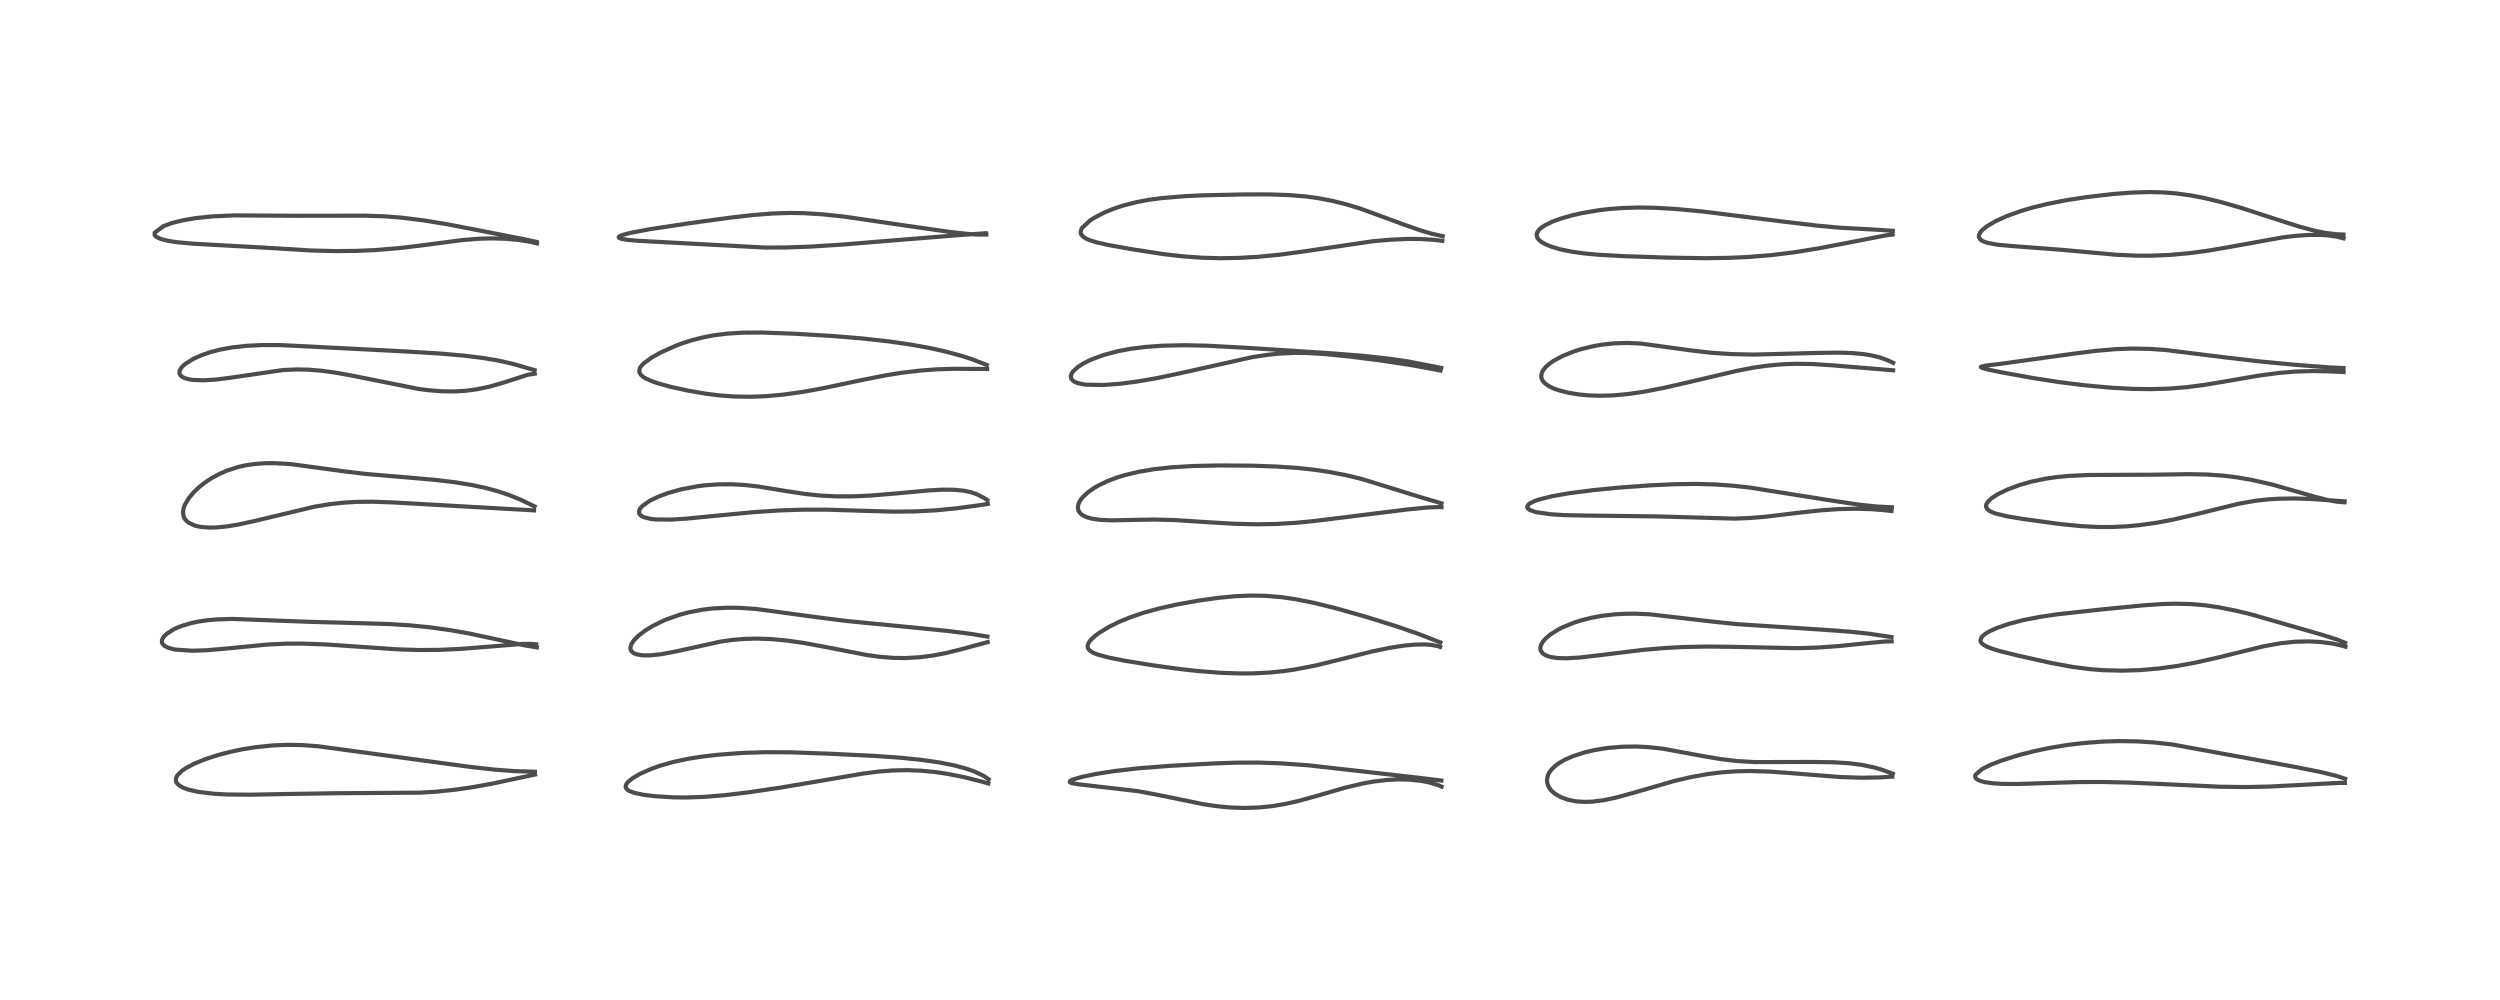 <?xml version="1.0" encoding="utf-8" standalone="no"?>
<!DOCTYPE svg PUBLIC "-//W3C//DTD SVG 1.1//EN"
  "http://www.w3.org/Graphics/SVG/1.1/DTD/svg11.dtd">
<!-- Created with matplotlib (https://matplotlib.org/) -->
<svg height="288pt" version="1.1" viewBox="0 0 720 288" width="720pt" xmlns="http://www.w3.org/2000/svg" xmlns:xlink="http://www.w3.org/1999/xlink">
 <defs>
  <style type="text/css">
*{stroke-linecap:butt;stroke-linejoin:round;}
  </style>
 </defs>
 <g id="figure_1">
  <g id="patch_1">
   <path d="M 0 288 
L 720 288 
L 720 0 
L 0 0 
z
" style="fill:#ffffff;"/>
  </g>
  <g id="axes_1">
   <g id="line2d_1">
    <path clip-path="url(#p07c37072e7)" d="M 154.062 222.258 
L 148.108 222.078 
L 142.462 221.654 
L 135.185 220.835 
L 122.042 219.053 
L 91.541 214.911 
L 86.829 214.577 
L 82.963 214.508 
L 78.49 214.684 
L 73.542 215.195 
L 69.727 215.812 
L 66.287 216.537 
L 63.059 217.374 
L 59.157 218.628 
L 55.895 219.964 
L 53.506 221.238 
L 52.392 222.006 
L 51.173 223.192 
L 50.8 223.811 
L 50.631 224.432 
L 50.726 225.139 
L 51.033 225.667 
L 51.596 226.202 
L 52.738 226.86 
L 54.215 227.406 
L 57.075 228.061 
L 61.584 228.6 
L 65.385 228.807 
L 72.09 228.876 
L 82.784 228.667 
L 96.467 228.456 
L 121.127 228.282 
L 125.625 228.001 
L 131.354 227.405 
L 136.205 226.694 
L 141.882 225.661 
L 150.415 223.844 
L 154.095 223.062 
L 154.095 223.062 
" style="fill:none;stroke:#000000;stroke-linecap:square;stroke-opacity:0.7;stroke-width:1.2;"/>
   </g>
   <g id="line2d_2">
    <path clip-path="url(#p07c37072e7)" d="M 154.609 186.451 
L 150.919 185.832 
L 145.254 184.614 
L 135.311 182.482 
L 129.832 181.508 
L 123.571 180.638 
L 118.225 180.11 
L 112.072 179.726 
L 103.164 179.458 
L 88.705 179.073 
L 66.836 178.244 
L 62.33 178.4 
L 59.718 178.636 
L 57.125 179.015 
L 55.235 179.408 
L 52.621 180.161 
L 50.911 180.829 
L 50.114 181.206 
L 48.049 182.5 
L 47.212 183.304 
L 46.677 184.215 
L 46.608 184.88 
L 46.815 185.432 
L 47.345 185.978 
L 48.289 186.486 
L 49.755 186.924 
L 50.615 187.086 
L 55.349 187.408 
L 59.383 187.282 
L 65.67 186.74 
L 77.181 185.614 
L 82.637 185.368 
L 87.252 185.358 
L 93.962 185.606 
L 103.099 186.236 
L 114.527 187.01 
L 120.676 187.204 
L 126.464 187.165 
L 132.621 186.888 
L 141.102 186.213 
L 150.349 185.463 
L 152.768 185.428 
L 154.431 185.555 
L 154.431 185.555 
" style="fill:none;stroke:#000000;stroke-linecap:square;stroke-opacity:0.7;stroke-width:1.2;"/>
   </g>
   <g id="line2d_3">
    <path clip-path="url(#p07c37072e7)" d="M 153.962 145.861 
L 150.09 143.973 
L 146.422 142.487 
L 142.96 141.358 
L 139.574 140.465 
L 135.852 139.678 
L 131.208 138.915 
L 125.434 138.215 
L 117.193 137.497 
L 105.346 136.496 
L 99.241 135.762 
L 83.835 133.67 
L 79.194 133.389 
L 76.555 133.398 
L 73.247 133.633 
L 70.573 134.043 
L 68.754 134.452 
L 65.401 135.523 
L 63.142 136.509 
L 60.836 137.769 
L 59.019 138.975 
L 57.317 140.32 
L 55.763 141.799 
L 54.361 143.476 
L 53.214 145.448 
L 52.884 146.383 
L 52.711 147.612 
L 52.917 148.819 
L 53.072 149.172 
L 53.492 149.801 
L 54.231 150.476 
L 56.148 151.383 
L 57.713 151.737 
L 60.145 151.944 
L 62.126 151.913 
L 65.348 151.608 
L 68.342 151.125 
L 73.405 150.029 
L 90.577 145.917 
L 95.15 145.178 
L 98.729 144.783 
L 102.501 144.547 
L 107.311 144.492 
L 113.249 144.702 
L 153.792 146.994 
L 153.792 146.994 
" style="fill:none;stroke:#000000;stroke-linecap:square;stroke-opacity:0.7;stroke-width:1.2;"/>
   </g>
   <g id="line2d_4">
    <path clip-path="url(#p07c37072e7)" d="M 153.967 106.605 
L 147.86 104.821 
L 143.321 103.807 
L 139.113 103.102 
L 133.643 102.425 
L 126.971 101.84 
L 117.415 101.25 
L 80.939 99.387 
L 75.257 99.38 
L 70.862 99.602 
L 66.722 100.071 
L 63.308 100.707 
L 60.607 101.412 
L 58.158 102.248 
L 55.717 103.337 
L 53.447 104.746 
L 52.874 105.225 
L 52.188 105.963 
L 51.726 106.827 
L 51.688 107.535 
L 51.846 107.931 
L 52.318 108.435 
L 53.202 108.903 
L 54.779 109.309 
L 55.686 109.43 
L 58.672 109.528 
L 62.135 109.313 
L 66.354 108.785 
L 81.46 106.579 
L 85.378 106.397 
L 88.811 106.463 
L 92.626 106.771 
L 97.21 107.409 
L 102.33 108.365 
L 120.563 112.021 
L 123.281 112.373 
L 127.461 112.7 
L 131.033 112.73 
L 134.059 112.548 
L 137.374 112.112 
L 141.041 111.336 
L 144.828 110.246 
L 151.985 107.942 
L 154.011 107.616 
L 154.011 107.616 
" style="fill:none;stroke:#000000;stroke-linecap:square;stroke-opacity:0.7;stroke-width:1.2;"/>
   </g>
   <g id="line2d_5">
    <path clip-path="url(#p07c37072e7)" d="M 154.517 69.653 
L 150.952 68.89 
L 129.047 64.626 
L 122.339 63.517 
L 115.839 62.7 
L 110.774 62.299 
L 104.966 62.104 
L 96.765 62.13 
L 84.952 62.138 
L 67.555 62.03 
L 61.19 62.317 
L 56.345 62.817 
L 52.693 63.438 
L 49.522 64.234 
L 47.153 65.09 
L 44.54 67.017 
L 44.534 67.637 
L 44.914 68.124 
L 45.21 68.335 
L 46.498 68.892 
L 48.536 69.388 
L 51.008 69.762 
L 55.551 70.181 
L 62.704 70.578 
L 75.728 71.295 
L 89.608 72.139 
L 96.674 72.314 
L 102.464 72.26 
L 108.274 72.007 
L 114.978 71.455 
L 121.343 70.691 
L 133.02 69.153 
L 137.825 68.766 
L 141.385 68.659 
L 145.45 68.758 
L 149.46 69.116 
L 152.875 69.673 
L 154.66 70.103 
L 154.66 70.103 
" style="fill:none;stroke:#000000;stroke-linecap:square;stroke-opacity:0.7;stroke-width:1.2;"/>
   </g>
   <g id="line2d_6">
    <path clip-path="url(#p07c37072e7)" d="M 284.731 224.431 
L 283.489 223.59 
L 282.967 223.289 
L 280.616 222.189 
L 278.26 221.359 
L 274.826 220.435 
L 270.455 219.568 
L 265.268 218.826 
L 259.376 218.227 
L 251.917 217.702 
L 239.009 217.07 
L 227.814 216.667 
L 220.18 216.633 
L 213.722 216.849 
L 206.655 217.375 
L 201.728 217.962 
L 198.39 218.496 
L 193.822 219.467 
L 190.076 220.536 
L 187.634 221.403 
L 184.305 222.881 
L 182.222 224.093 
L 180.822 225.238 
L 180.382 225.814 
L 180.168 226.519 
L 180.29 226.985 
L 180.755 227.496 
L 181.226 227.789 
L 182.843 228.384 
L 185.351 228.903 
L 188.508 229.297 
L 193.893 229.632 
L 197.516 229.676 
L 202.71 229.505 
L 208.67 229.017 
L 215.701 228.169 
L 224.723 226.842 
L 236.312 224.887 
L 248.577 222.784 
L 253.019 222.216 
L 257.117 221.892 
L 261.357 221.805 
L 265.355 221.966 
L 269.303 222.348 
L 272.815 222.862 
L 277.834 223.856 
L 282.832 225.122 
L 284.64 225.642 
L 284.64 225.642 
" style="fill:none;stroke:#000000;stroke-linecap:square;stroke-opacity:0.7;stroke-width:1.2;"/>
   </g>
   <g id="line2d_7">
    <path clip-path="url(#p07c37072e7)" d="M 284.378 183.339 
L 279.718 182.569 
L 272.92 181.711 
L 263.71 180.787 
L 243.816 178.845 
L 235.523 177.796 
L 217.717 175.377 
L 212.971 175.06 
L 209.354 175.021 
L 205.238 175.239 
L 202.345 175.583 
L 198.338 176.353 
L 195.667 177.074 
L 192.095 178.331 
L 190.894 178.838 
L 188.001 180.271 
L 185.861 181.574 
L 183.888 183.072 
L 182.531 184.45 
L 181.839 185.5 
L 181.544 186.546 
L 181.601 187.045 
L 181.854 187.547 
L 182.418 188.042 
L 182.844 188.261 
L 183.445 188.47 
L 184.995 188.728 
L 187.224 188.749 
L 190.348 188.426 
L 194.808 187.586 
L 207.547 184.773 
L 210.935 184.295 
L 214.478 184.001 
L 218.119 183.918 
L 222.023 184.055 
L 226.838 184.502 
L 231.57 185.184 
L 238.003 186.378 
L 249.805 188.673 
L 253.423 189.166 
L 257.332 189.476 
L 260.732 189.523 
L 264.915 189.282 
L 268.775 188.777 
L 272.31 188.102 
L 276.748 187.016 
L 284.443 184.914 
L 284.443 184.914 
" style="fill:none;stroke:#000000;stroke-linecap:square;stroke-opacity:0.7;stroke-width:1.2;"/>
   </g>
   <g id="line2d_8">
    <path clip-path="url(#p07c37072e7)" d="M 284.325 144.028 
L 283.375 143.378 
L 281.33 142.331 
L 279.494 141.722 
L 277.475 141.31 
L 274.628 141.042 
L 271.154 141.03 
L 267.453 141.237 
L 258.609 142.066 
L 250.769 142.721 
L 245.589 142.952 
L 241.027 142.958 
L 236.542 142.744 
L 232.113 142.296 
L 226.719 141.478 
L 218.442 140.12 
L 214.527 139.68 
L 210.775 139.469 
L 206.86 139.493 
L 203.041 139.769 
L 200.833 140.045 
L 196.035 140.963 
L 192.296 142.023 
L 189.662 143.007 
L 187.618 143.971 
L 186.956 144.34 
L 185.047 145.704 
L 184.431 146.381 
L 184.104 146.969 
L 184.03 147.683 
L 184.164 148.033 
L 184.677 148.564 
L 185.502 148.983 
L 187.392 149.441 
L 188.995 149.61 
L 193.4 149.638 
L 197.744 149.364 
L 205.674 148.587 
L 217.136 147.489 
L 224.609 147.002 
L 231.348 146.782 
L 238.247 146.788 
L 247.941 147.087 
L 257.323 147.351 
L 263.589 147.29 
L 269.429 146.98 
L 275.252 146.422 
L 281.745 145.553 
L 284.5 145.115 
L 284.5 145.115 
" style="fill:none;stroke:#000000;stroke-linecap:square;stroke-opacity:0.7;stroke-width:1.2;"/>
   </g>
   <g id="line2d_9">
    <path clip-path="url(#p07c37072e7)" d="M 284.194 105.114 
L 280.115 103.526 
L 277.252 102.583 
L 272.367 101.247 
L 267.596 100.192 
L 262.146 99.212 
L 255.781 98.298 
L 248.302 97.468 
L 239.76 96.765 
L 228.803 96.113 
L 219.563 95.77 
L 213.846 95.808 
L 209.317 96.096 
L 205.6 96.567 
L 202.725 97.104 
L 199.23 97.987 
L 196.703 98.793 
L 194.906 99.454 
L 190.292 101.514 
L 187.587 103.034 
L 185.346 104.688 
L 184.529 105.597 
L 184.258 106.068 
L 184.087 106.886 
L 184.249 107.488 
L 184.697 108.091 
L 185.311 108.593 
L 185.936 108.976 
L 187.909 109.856 
L 189.668 110.451 
L 192.98 111.362 
L 197.867 112.446 
L 203.192 113.373 
L 207.157 113.87 
L 211.266 114.181 
L 215.939 114.273 
L 220.632 114.097 
L 225.637 113.644 
L 231.307 112.848 
L 236.992 111.817 
L 248.193 109.456 
L 255.129 108.09 
L 259.717 107.352 
L 265.362 106.688 
L 269.628 106.377 
L 274.395 106.213 
L 281.854 106.246 
L 284.288 106.273 
L 284.288 106.273 
" style="fill:none;stroke:#000000;stroke-linecap:square;stroke-opacity:0.7;stroke-width:1.2;"/>
   </g>
   <g id="line2d_10">
    <path clip-path="url(#p07c37072e7)" d="M 284.07 67.537 
L 281.697 67.564 
L 278.739 67.379 
L 273.26 66.759 
L 264.223 65.467 
L 243.12 62.383 
L 236.911 61.724 
L 231.385 61.384 
L 227.558 61.326 
L 222.392 61.492 
L 217.1 61.908 
L 210.338 62.677 
L 198.572 64.281 
L 187.057 66.025 
L 181.573 67.062 
L 179.255 67.68 
L 178.423 68.044 
L 178.18 68.315 
L 178.287 68.518 
L 178.955 68.785 
L 180.958 69.107 
L 183.853 69.353 
L 196.645 70.038 
L 220.358 71.297 
L 226.233 71.279 
L 233.582 71.016 
L 242.657 70.434 
L 259.747 69.036 
L 276.218 67.713 
L 283.907 67.174 
L 283.907 67.174 
" style="fill:none;stroke:#000000;stroke-linecap:square;stroke-opacity:0.7;stroke-width:1.2;"/>
   </g>
   <g id="line2d_11">
    <path clip-path="url(#p07c37072e7)" d="M 415.111 224.804 
L 409.255 224.071 
L 376.754 220.403 
L 368.582 219.824 
L 362.282 219.618 
L 355.991 219.647 
L 349.622 219.869 
L 336.747 220.573 
L 327.966 221.256 
L 320.915 222.066 
L 315.574 222.912 
L 311.554 223.749 
L 308.806 224.571 
L 308.176 224.92 
L 308.09 225.246 
L 308.234 225.363 
L 309.022 225.62 
L 311.052 225.926 
L 327.695 227.847 
L 333.44 228.918 
L 346.782 231.65 
L 350.57 232.197 
L 354.223 232.544 
L 358.323 232.693 
L 362.542 232.556 
L 366.466 232.153 
L 370.078 231.549 
L 373.844 230.704 
L 379.368 229.179 
L 387.418 226.848 
L 392.422 225.655 
L 395.448 225.106 
L 399.547 224.617 
L 402.588 224.466 
L 405.865 224.532 
L 409.469 224.92 
L 411.638 225.349 
L 414.126 226.1 
L 415.174 226.552 
L 415.174 226.552 
" style="fill:none;stroke:#000000;stroke-linecap:square;stroke-opacity:0.7;stroke-width:1.2;"/>
   </g>
   <g id="line2d_12">
    <path clip-path="url(#p07c37072e7)" d="M 414.812 185.015 
L 408.595 182.591 
L 401.815 180.26 
L 393.18 177.576 
L 384.832 175.212 
L 378.451 173.635 
L 373.165 172.58 
L 369.009 171.977 
L 364.403 171.592 
L 360.267 171.518 
L 355.911 171.698 
L 350.945 172.169 
L 345.087 172.991 
L 339.012 174.083 
L 333.998 175.193 
L 329.518 176.416 
L 325.711 177.699 
L 322.249 179.122 
L 319.517 180.469 
L 316.558 182.257 
L 315.29 183.209 
L 314.135 184.304 
L 313.595 185.025 
L 313.281 185.744 
L 313.238 186.295 
L 313.398 186.81 
L 313.766 187.285 
L 314.684 187.917 
L 315.973 188.463 
L 319.45 189.404 
L 323.842 190.272 
L 331.66 191.561 
L 339.674 192.666 
L 345.055 193.261 
L 351.458 193.761 
L 357.048 193.957 
L 360.751 193.935 
L 365.591 193.693 
L 369.92 193.251 
L 373.117 192.783 
L 379.06 191.619 
L 386.141 189.882 
L 395.043 187.649 
L 400.207 186.574 
L 404.455 185.925 
L 407.444 185.649 
L 410.278 185.589 
L 412.213 185.718 
L 414.227 186.122 
L 414.749 186.316 
L 414.749 186.316 
" style="fill:none;stroke:#000000;stroke-linecap:square;stroke-opacity:0.7;stroke-width:1.2;"/>
   </g>
   <g id="line2d_13">
    <path clip-path="url(#p07c37072e7)" d="M 415.144 144.958 
L 408.73 143.069 
L 392.151 137.934 
L 387.608 136.843 
L 382.619 135.888 
L 378.682 135.308 
L 373.61 134.761 
L 367.602 134.354 
L 360.368 134.11 
L 351.048 134.049 
L 343.623 134.209 
L 337.515 134.572 
L 332.288 135.143 
L 327.987 135.867 
L 324.009 136.813 
L 321.687 137.526 
L 318.992 138.544 
L 316.351 139.808 
L 315.107 140.53 
L 313.412 141.712 
L 311.86 143.145 
L 311.13 144.08 
L 310.643 145.002 
L 310.406 146.117 
L 310.613 147.118 
L 311.161 147.886 
L 311.722 148.338 
L 312.897 148.926 
L 314.405 149.363 
L 316.859 149.719 
L 320.146 149.858 
L 325.649 149.753 
L 332.29 149.626 
L 338.483 149.788 
L 347.204 150.354 
L 355.785 150.86 
L 362.199 151 
L 367.502 150.902 
L 373.208 150.564 
L 378.132 150.098 
L 388.047 148.874 
L 405.071 146.753 
L 411.09 146.162 
L 414.561 146.024 
L 415.157 146.061 
L 415.157 146.061 
" style="fill:none;stroke:#000000;stroke-linecap:square;stroke-opacity:0.7;stroke-width:1.2;"/>
   </g>
   <g id="line2d_14">
    <path clip-path="url(#p07c37072e7)" d="M 415.073 105.959 
L 405.38 104.065 
L 399.503 103.226 
L 392.306 102.452 
L 383.427 101.746 
L 358.99 100.17 
L 347.656 99.561 
L 341.231 99.425 
L 334.907 99.555 
L 330.032 99.902 
L 325.862 100.421 
L 322.055 101.121 
L 317.794 102.244 
L 314.069 103.643 
L 311.94 104.719 
L 310.523 105.633 
L 309.157 106.846 
L 308.607 107.633 
L 308.385 108.333 
L 308.543 109.125 
L 309.103 109.726 
L 309.56 109.998 
L 310.484 110.354 
L 312.081 110.692 
L 312.922 110.793 
L 317.721 110.882 
L 322.6 110.515 
L 327.37 109.899 
L 333.082 108.919 
L 339.637 107.549 
L 360.686 102.851 
L 365.006 102.191 
L 368.585 101.822 
L 373.066 101.626 
L 376.652 101.675 
L 381.44 101.963 
L 388.519 102.664 
L 397.376 103.779 
L 406.239 105.122 
L 412.818 106.327 
L 414.853 106.721 
L 414.853 106.721 
" style="fill:none;stroke:#000000;stroke-linecap:square;stroke-opacity:0.7;stroke-width:1.2;"/>
   </g>
   <g id="line2d_15">
    <path clip-path="url(#p07c37072e7)" d="M 415.511 68.027 
L 412.422 67.323 
L 409.174 66.376 
L 403.828 64.496 
L 392.042 60.168 
L 387.674 58.833 
L 383.728 57.846 
L 379.489 57.041 
L 376.047 56.577 
L 371.347 56.185 
L 365.519 55.989 
L 358.105 55.996 
L 346.506 56.253 
L 341.27 56.494 
L 334.462 57.063 
L 330.728 57.572 
L 327.42 58.189 
L 323.328 59.236 
L 320.462 60.205 
L 317.927 61.265 
L 315.235 62.669 
L 313.894 63.529 
L 311.587 65.702 
L 311.475 65.89 
L 311.202 66.895 
L 311.331 67.429 
L 311.881 68.123 
L 312.793 68.718 
L 313.771 69.149 
L 315.809 69.793 
L 319.02 70.531 
L 325.743 71.744 
L 334.873 73.152 
L 340.323 73.796 
L 346.094 74.225 
L 351.468 74.367 
L 357.029 74.266 
L 362.22 73.963 
L 368.658 73.335 
L 375.402 72.426 
L 395.348 69.48 
L 400.2 69.045 
L 405.429 68.813 
L 408.997 68.83 
L 412.923 69.067 
L 415.368 69.371 
L 415.368 69.371 
" style="fill:none;stroke:#000000;stroke-linecap:square;stroke-opacity:0.7;stroke-width:1.2;"/>
   </g>
   <g id="line2d_16">
    <path clip-path="url(#p07c37072e7)" d="M 545.139 222.83 
L 541.995 221.675 
L 539.586 220.982 
L 536.295 220.298 
L 532.661 219.826 
L 528.033 219.526 
L 521.875 219.444 
L 505.412 219.482 
L 500.245 219.172 
L 495.766 218.654 
L 490.573 217.775 
L 478.859 215.62 
L 474.545 215.157 
L 471.328 215 
L 467.145 215.055 
L 462.94 215.42 
L 459.146 216.037 
L 456.529 216.646 
L 453.108 217.735 
L 450.604 218.837 
L 449.072 219.721 
L 447.975 220.517 
L 446.852 221.592 
L 446.135 222.586 
L 445.743 223.442 
L 445.527 224.614 
L 445.563 225.254 
L 445.85 226.264 
L 446.235 226.973 
L 446.909 227.808 
L 447.88 228.64 
L 449.508 229.582 
L 451.667 230.352 
L 453.883 230.782 
L 456.13 230.944 
L 458.485 230.88 
L 461.861 230.459 
L 465.299 229.736 
L 470.85 228.207 
L 482.119 224.941 
L 486.656 223.87 
L 491.925 222.917 
L 495.971 222.421 
L 500.049 222.135 
L 504.326 222.053 
L 509.589 222.217 
L 515.637 222.649 
L 530.011 223.788 
L 536.203 223.986 
L 541.431 223.898 
L 544.983 223.657 
L 544.983 223.657 
" style="fill:none;stroke:#000000;stroke-linecap:square;stroke-opacity:0.7;stroke-width:1.2;"/>
   </g>
   <g id="line2d_17">
    <path clip-path="url(#p07c37072e7)" d="M 544.746 183.47 
L 538.369 182.521 
L 532.795 181.93 
L 525.229 181.37 
L 500.179 179.747 
L 493.17 179.016 
L 475.014 176.911 
L 470.858 176.741 
L 467.898 176.768 
L 465.355 176.905 
L 461.663 177.312 
L 458.364 177.907 
L 455.345 178.67 
L 453.292 179.329 
L 450.068 180.648 
L 448.734 181.327 
L 446.528 182.717 
L 445.091 183.938 
L 444.252 184.937 
L 443.792 185.795 
L 443.611 186.663 
L 443.702 187.28 
L 443.798 187.516 
L 444.378 188.237 
L 445.143 188.723 
L 446.247 189.13 
L 446.69 189.24 
L 448.683 189.523 
L 451.327 189.583 
L 454.932 189.367 
L 460.686 188.705 
L 473.036 187.178 
L 479.342 186.635 
L 484.603 186.35 
L 491.411 186.205 
L 498.356 186.275 
L 517.568 186.677 
L 523.346 186.501 
L 529.522 186.071 
L 537.805 185.221 
L 543.089 184.735 
L 544.797 184.724 
L 544.797 184.724 
" style="fill:none;stroke:#000000;stroke-linecap:square;stroke-opacity:0.7;stroke-width:1.2;"/>
   </g>
   <g id="line2d_18">
    <path clip-path="url(#p07c37072e7)" d="M 544.86 146.099 
L 540.469 145.872 
L 535.422 145.34 
L 528.342 144.295 
L 503.993 140.428 
L 499.118 139.894 
L 494.053 139.525 
L 488.537 139.367 
L 482.402 139.451 
L 475.279 139.779 
L 466.345 140.426 
L 458.771 141.164 
L 451.745 142.073 
L 446.913 142.928 
L 443.225 143.859 
L 442.018 144.282 
L 440.629 144.962 
L 440.198 145.289 
L 439.817 145.927 
L 439.917 146.323 
L 440.582 146.872 
L 442.054 147.408 
L 442.426 147.5 
L 446.611 148.107 
L 450.461 148.346 
L 456.397 148.478 
L 477.133 148.721 
L 499.398 149.359 
L 503.62 149.202 
L 508.324 148.829 
L 518.047 147.667 
L 524.042 147.008 
L 529.319 146.63 
L 534.421 146.511 
L 538.855 146.64 
L 542.224 146.895 
L 544.727 147.163 
L 544.727 147.163 
" style="fill:none;stroke:#000000;stroke-linecap:square;stroke-opacity:0.7;stroke-width:1.2;"/>
   </g>
   <g id="line2d_19">
    <path clip-path="url(#p07c37072e7)" d="M 545.225 104.499 
L 543.584 103.732 
L 541.235 102.898 
L 538.943 102.341 
L 536.721 101.983 
L 533.229 101.671 
L 529.39 101.56 
L 523.843 101.631 
L 505.122 102.116 
L 498.638 101.977 
L 493.098 101.614 
L 487.503 100.985 
L 472.544 98.939 
L 468.663 98.768 
L 464.849 98.885 
L 461.654 99.22 
L 459.133 99.644 
L 455.429 100.536 
L 453.647 101.089 
L 450.136 102.471 
L 447.543 103.848 
L 446.293 104.705 
L 445.187 105.673 
L 444.332 106.758 
L 444.014 107.432 
L 443.869 108.433 
L 444.028 109.145 
L 444.331 109.709 
L 444.972 110.423 
L 446.086 111.212 
L 447.351 111.835 
L 448.676 112.329 
L 451.673 113.108 
L 454.833 113.615 
L 457.553 113.866 
L 460.949 113.977 
L 464.626 113.869 
L 468.958 113.473 
L 473.479 112.809 
L 478.932 111.759 
L 486.131 110.118 
L 500.146 106.816 
L 504.952 105.898 
L 508.632 105.355 
L 513.3 104.913 
L 517.195 104.768 
L 521.842 104.839 
L 527.391 105.185 
L 545.222 106.647 
L 545.222 106.647 
" style="fill:none;stroke:#000000;stroke-linecap:square;stroke-opacity:0.7;stroke-width:1.2;"/>
   </g>
   <g id="line2d_20">
    <path clip-path="url(#p07c37072e7)" d="M 545.115 66.478 
L 541.651 66.225 
L 529.745 65.569 
L 523.436 64.99 
L 513.396 63.797 
L 490.276 60.902 
L 482.853 60.204 
L 477.049 59.854 
L 472.171 59.761 
L 467.335 59.899 
L 463.349 60.207 
L 460.276 60.574 
L 455.645 61.362 
L 452.608 62.055 
L 449.411 62.98 
L 447.039 63.859 
L 445.009 64.847 
L 443.925 65.561 
L 443.244 66.172 
L 442.71 66.94 
L 442.545 67.563 
L 442.696 68.358 
L 443.109 68.975 
L 443.845 69.622 
L 445.141 70.373 
L 446.838 71.063 
L 449.535 71.844 
L 452.782 72.498 
L 456.147 72.973 
L 460.362 73.373 
L 467.469 73.767 
L 480.755 74.204 
L 491.03 74.356 
L 497.892 74.261 
L 503.584 74.007 
L 510.2 73.467 
L 516.666 72.671 
L 523.547 71.563 
L 532.236 69.904 
L 542.997 67.815 
L 545.072 67.544 
L 545.072 67.544 
" style="fill:none;stroke:#000000;stroke-linecap:square;stroke-opacity:0.7;stroke-width:1.2;"/>
   </g>
   <g id="line2d_21">
    <path clip-path="url(#p07c37072e7)" d="M 675.403 224.274 
L 672.905 223.457 
L 668.44 222.357 
L 660.396 220.768 
L 625.637 214.406 
L 620.464 213.833 
L 615.558 213.521 
L 610.415 213.437 
L 605.683 213.571 
L 600.357 213.961 
L 595.361 214.557 
L 590.288 215.398 
L 585.568 216.402 
L 581.673 217.402 
L 576.724 218.938 
L 573.528 220.159 
L 570.896 221.445 
L 568.933 223.137 
L 568.819 223.606 
L 569.014 224.121 
L 569.47 224.512 
L 570.357 224.916 
L 571.694 225.265 
L 573.95 225.584 
L 576.52 225.752 
L 580.865 225.794 
L 588.433 225.554 
L 598.902 225.227 
L 605.618 225.213 
L 613.232 225.385 
L 625.162 225.921 
L 639.362 226.574 
L 646.801 226.671 
L 653.657 226.524 
L 662.379 226.077 
L 673.611 225.47 
L 675.326 225.471 
L 675.326 225.471 
" style="fill:none;stroke:#000000;stroke-linecap:square;stroke-opacity:0.7;stroke-width:1.2;"/>
   </g>
   <g id="line2d_22">
    <path clip-path="url(#p07c37072e7)" d="M 675.387 185.125 
L 673.168 184.216 
L 668.593 182.767 
L 648.394 176.964 
L 644.129 175.915 
L 639.078 174.904 
L 634.993 174.319 
L 631.079 173.979 
L 626.512 173.86 
L 622.396 173.979 
L 617.19 174.346 
L 604.574 175.586 
L 592.56 176.911 
L 587.456 177.665 
L 582.823 178.562 
L 578.483 179.685 
L 575.119 180.847 
L 573.07 181.777 
L 572.321 182.195 
L 571.414 182.814 
L 570.734 183.472 
L 570.354 184.344 
L 570.383 184.653 
L 570.608 185.111 
L 571.259 185.706 
L 572.038 186.153 
L 573.999 186.928 
L 575.959 187.516 
L 581.606 188.911 
L 590.775 190.944 
L 596.874 192.063 
L 601.829 192.705 
L 605.535 193.003 
L 611.087 193.155 
L 616.415 192.985 
L 621.712 192.528 
L 626.887 191.823 
L 632.256 190.841 
L 638.87 189.342 
L 652.103 186.091 
L 656.966 185.232 
L 660.981 184.818 
L 665.004 184.719 
L 668.457 184.905 
L 671.871 185.357 
L 674.737 186.007 
L 675.491 186.256 
L 675.491 186.256 
" style="fill:none;stroke:#000000;stroke-linecap:square;stroke-opacity:0.7;stroke-width:1.2;"/>
   </g>
   <g id="line2d_23">
    <path clip-path="url(#p07c37072e7)" d="M 675.147 144.655 
L 672.972 144.484 
L 670.442 144.027 
L 666.426 142.986 
L 654.356 139.537 
L 648.372 138.183 
L 644.284 137.481 
L 640.516 137.012 
L 635.693 136.662 
L 630.407 136.556 
L 620.088 136.715 
L 610.543 136.754 
L 601.657 136.793 
L 595.685 137.071 
L 592.299 137.402 
L 589.172 137.855 
L 584.863 138.757 
L 581.655 139.676 
L 578.23 140.944 
L 575.512 142.251 
L 573.97 143.203 
L 573.504 143.549 
L 572.437 144.58 
L 572.038 145.288 
L 571.97 145.882 
L 572.23 146.5 
L 572.819 147.041 
L 573.387 147.369 
L 574.678 147.882 
L 577.992 148.691 
L 582.864 149.494 
L 593.089 150.894 
L 599.178 151.511 
L 604.162 151.768 
L 607.766 151.785 
L 612.381 151.588 
L 616.18 151.241 
L 621.221 150.533 
L 625.872 149.65 
L 632.241 148.159 
L 644.621 145.096 
L 649.581 144.226 
L 653.182 143.82 
L 656.244 143.624 
L 660.903 143.558 
L 665.839 143.728 
L 675.264 144.386 
L 675.264 144.386 
" style="fill:none;stroke:#000000;stroke-linecap:square;stroke-opacity:0.7;stroke-width:1.2;"/>
   </g>
   <g id="line2d_24">
    <path clip-path="url(#p07c37072e7)" d="M 674.933 105.992 
L 670.716 105.808 
L 661.104 105.072 
L 651.106 104.124 
L 640.527 102.892 
L 623.553 100.787 
L 618.949 100.471 
L 613.913 100.389 
L 609.351 100.557 
L 603.472 101.061 
L 596.962 101.888 
L 575.592 104.857 
L 571.831 105.292 
L 570.488 105.644 
L 570.486 105.73 
L 570.886 105.965 
L 572.631 106.443 
L 576.433 107.234 
L 585.715 108.909 
L 592.942 110.026 
L 600.303 110.953 
L 607.753 111.645 
L 614.145 111.999 
L 619.586 112.076 
L 624.876 111.905 
L 629.65 111.517 
L 634.565 110.891 
L 640.424 109.921 
L 650.799 108.128 
L 656.368 107.404 
L 660.963 107.021 
L 666.167 106.855 
L 670.981 106.96 
L 674.954 107.149 
L 674.954 107.149 
" style="fill:none;stroke:#000000;stroke-linecap:square;stroke-opacity:0.7;stroke-width:1.2;"/>
   </g>
   <g id="line2d_25">
    <path clip-path="url(#p07c37072e7)" d="M 674.914 67.546 
L 672.937 67.47 
L 669.701 67.075 
L 666.494 66.419 
L 662.313 65.297 
L 655.685 63.196 
L 645.631 59.92 
L 639.924 58.265 
L 634.996 57.063 
L 631.082 56.304 
L 626.824 55.712 
L 623.041 55.407 
L 619.083 55.307 
L 613.895 55.467 
L 608.407 55.893 
L 600.94 56.758 
L 594.768 57.713 
L 589.528 58.753 
L 584.947 59.893 
L 581.923 60.8 
L 577.91 62.252 
L 574.709 63.71 
L 572.375 65.075 
L 570.975 66.179 
L 570.309 66.932 
L 569.915 67.78 
L 569.926 68.327 
L 570.376 69.02 
L 571.036 69.455 
L 572.433 69.96 
L 575.326 70.483 
L 579.749 70.885 
L 593.822 71.949 
L 609.746 73.39 
L 615.497 73.628 
L 619.565 73.634 
L 624.818 73.423 
L 630.55 72.913 
L 635.957 72.185 
L 642.363 71.083 
L 657.238 68.394 
L 660.994 67.938 
L 664.819 67.67 
L 668.051 67.649 
L 670.41 67.789 
L 673.102 68.172 
L 674.936 68.649 
L 674.936 68.649 
" style="fill:none;stroke:#000000;stroke-linecap:square;stroke-opacity:0.7;stroke-width:1.2;"/>
   </g>
  </g>
 </g>
 <defs>
  <clipPath id="p07c37072e7">
   <rect height="262.08" width="694.08" x="12.96" y="12.96"/>
  </clipPath>
 </defs>
</svg>
